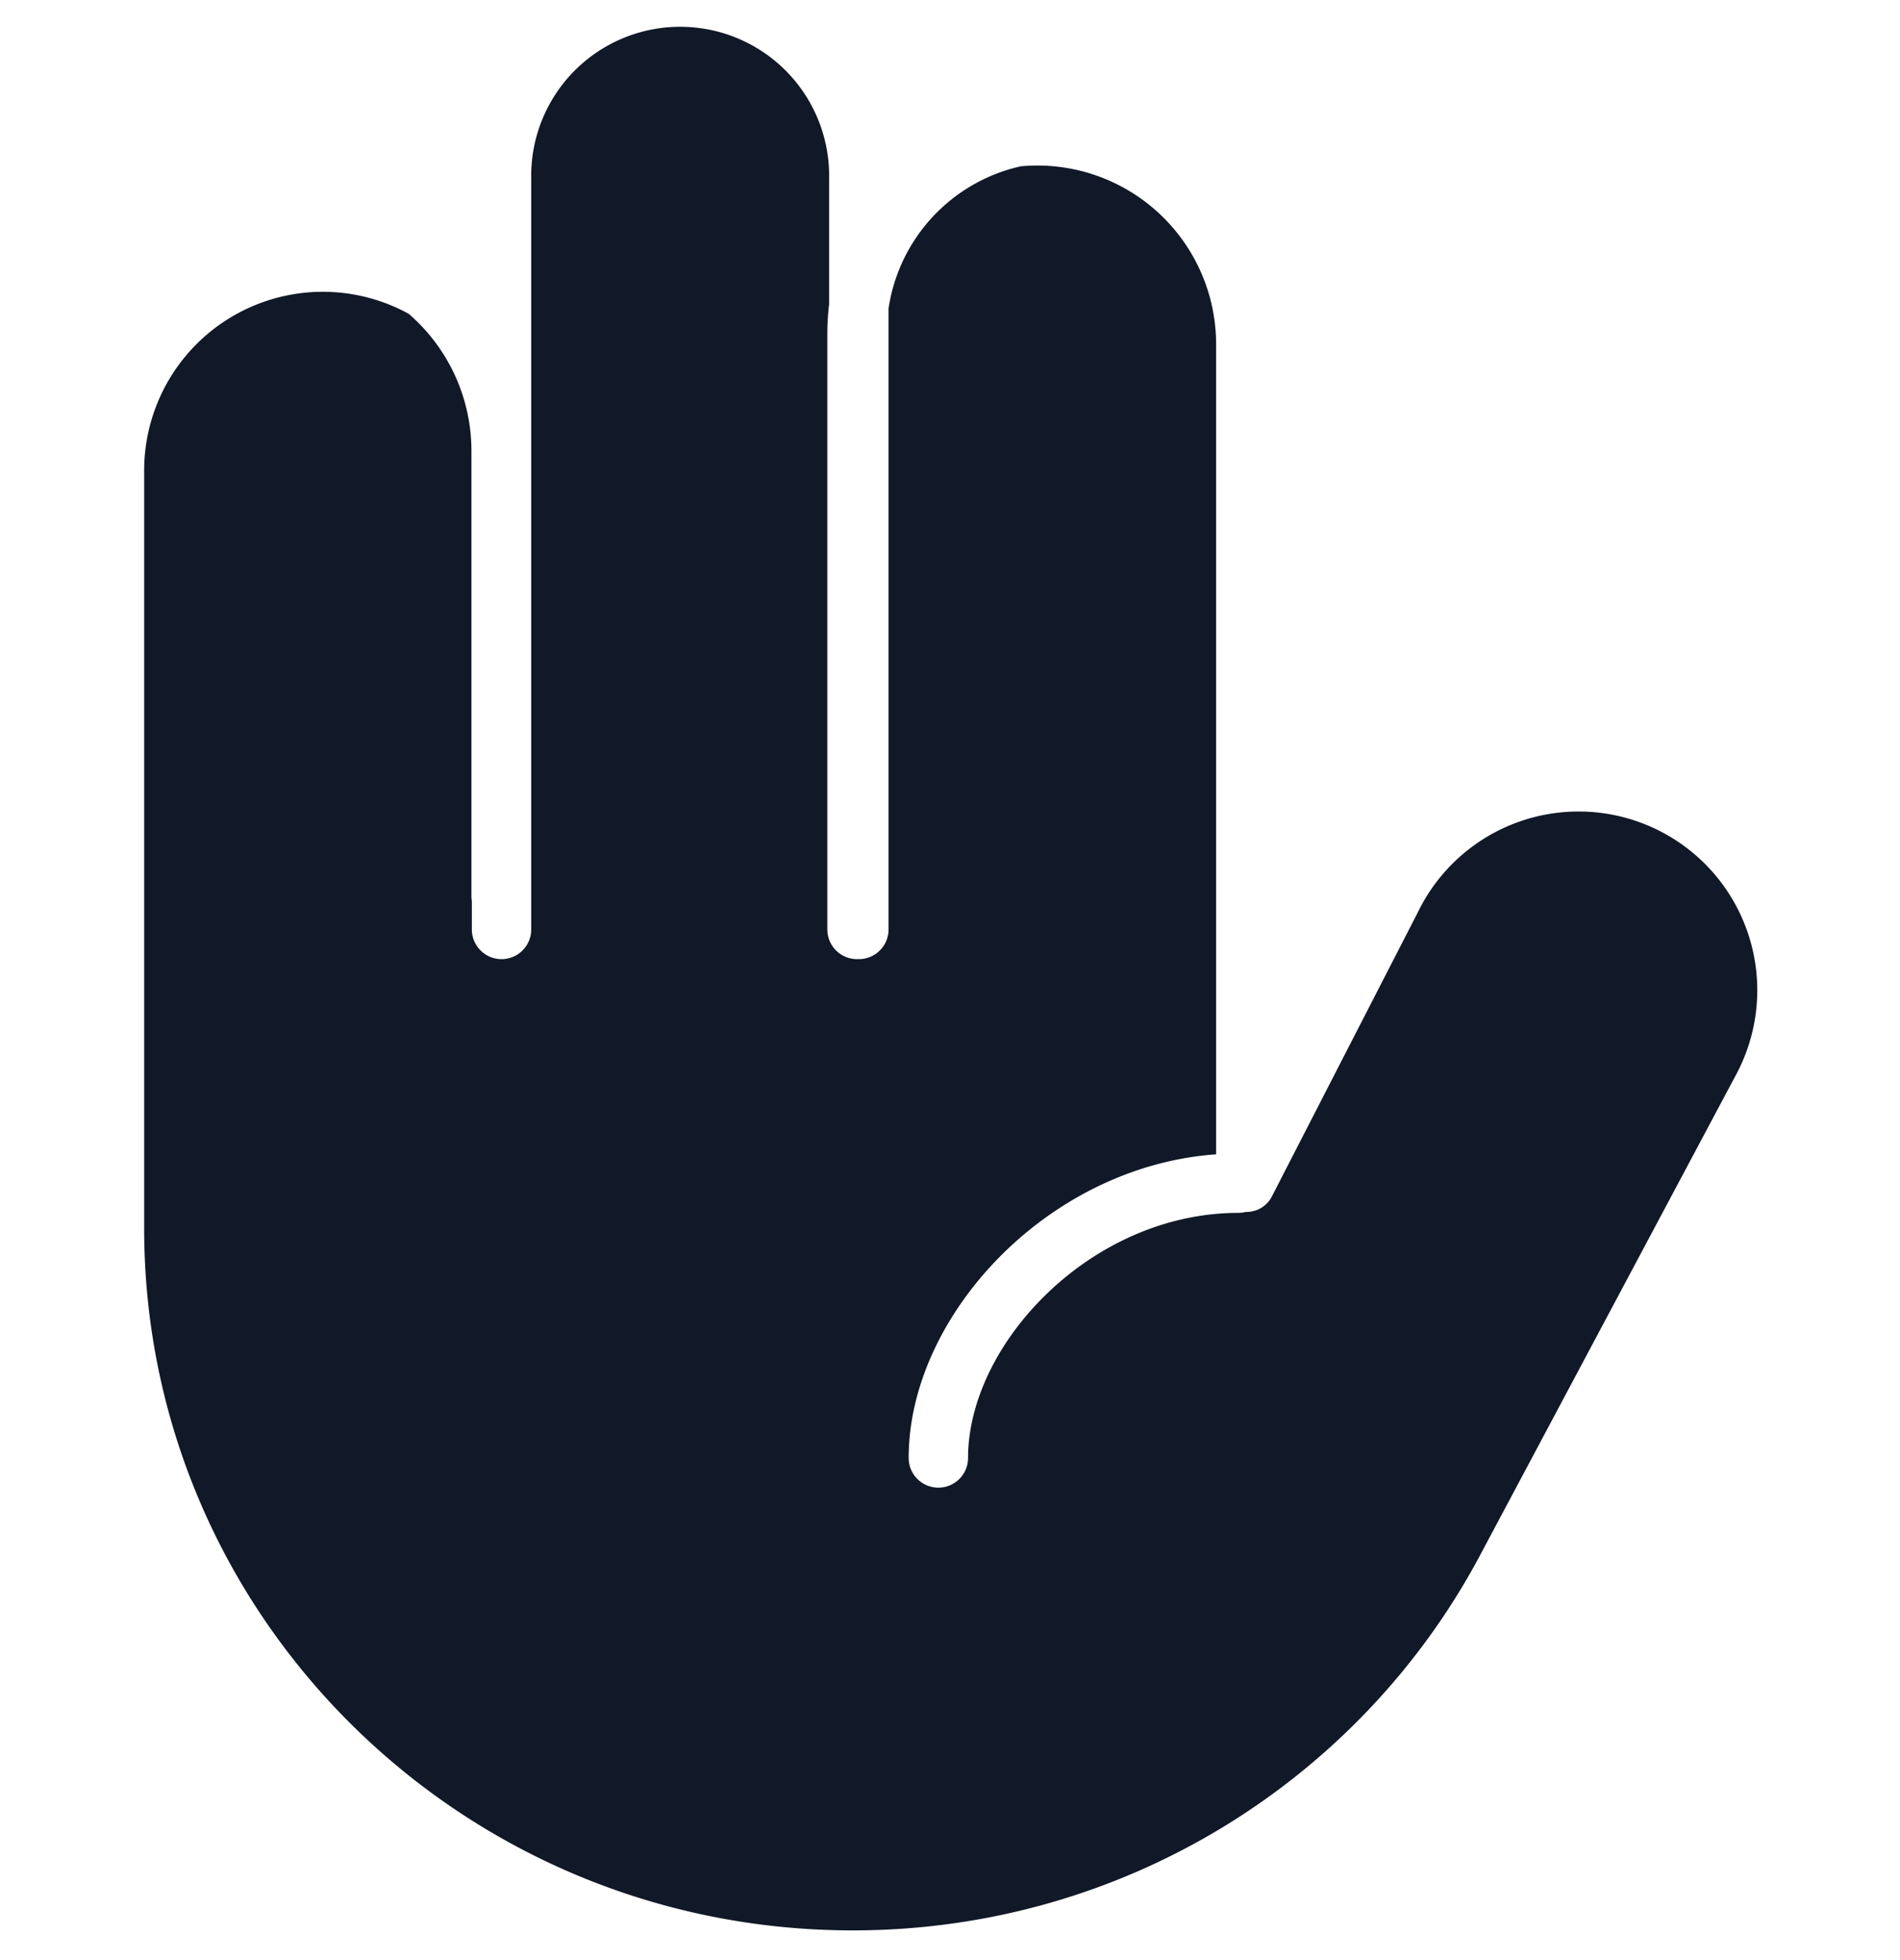 <svg xmlns="http://www.w3.org/2000/svg" width="32" height="33" fill="none" viewBox="0 0 32 33"><path fill="#111827" fill-rule="evenodd" d="M14.465 16.148h-.031a.5.5 0 0 1-.5-.5V5.617q0-.25.03-.492V3.01a2.509 2.509 0 1 0-5.017 0v12.638h2.955-2.955a.5.5 0 0 1-1 0v-.47a1 1 0 0 1-.007-.08V7.595a3.05 3.05 0 0 0-1.057-2.312 3.009 3.009 0 0 0-4.455 2.64v12.757c0 6.528 5.343 11.82 11.935 11.82 4.573 0 8.546-2.548 10.55-6.289l4.33-8.125a3.009 3.009 0 1 0-5.362-2.73l-2.454 4.776a.48.48 0 0 1-.445.272.5.5 0 0 1-.127.016c-1.223 0-2.367.54-3.208 1.346-.847.811-1.343 1.844-1.343 2.78a.5.5 0 0 1-1 0c0-1.272.658-2.551 1.651-3.502.916-.877 2.155-1.512 3.527-1.61V5.796a3.01 3.01 0 0 0-3.29-2.996 2.89 2.89 0 0 0-2.227 2.393v10.455a.5.5 0 0 1-.5.5" clip-rule="evenodd"/></svg>